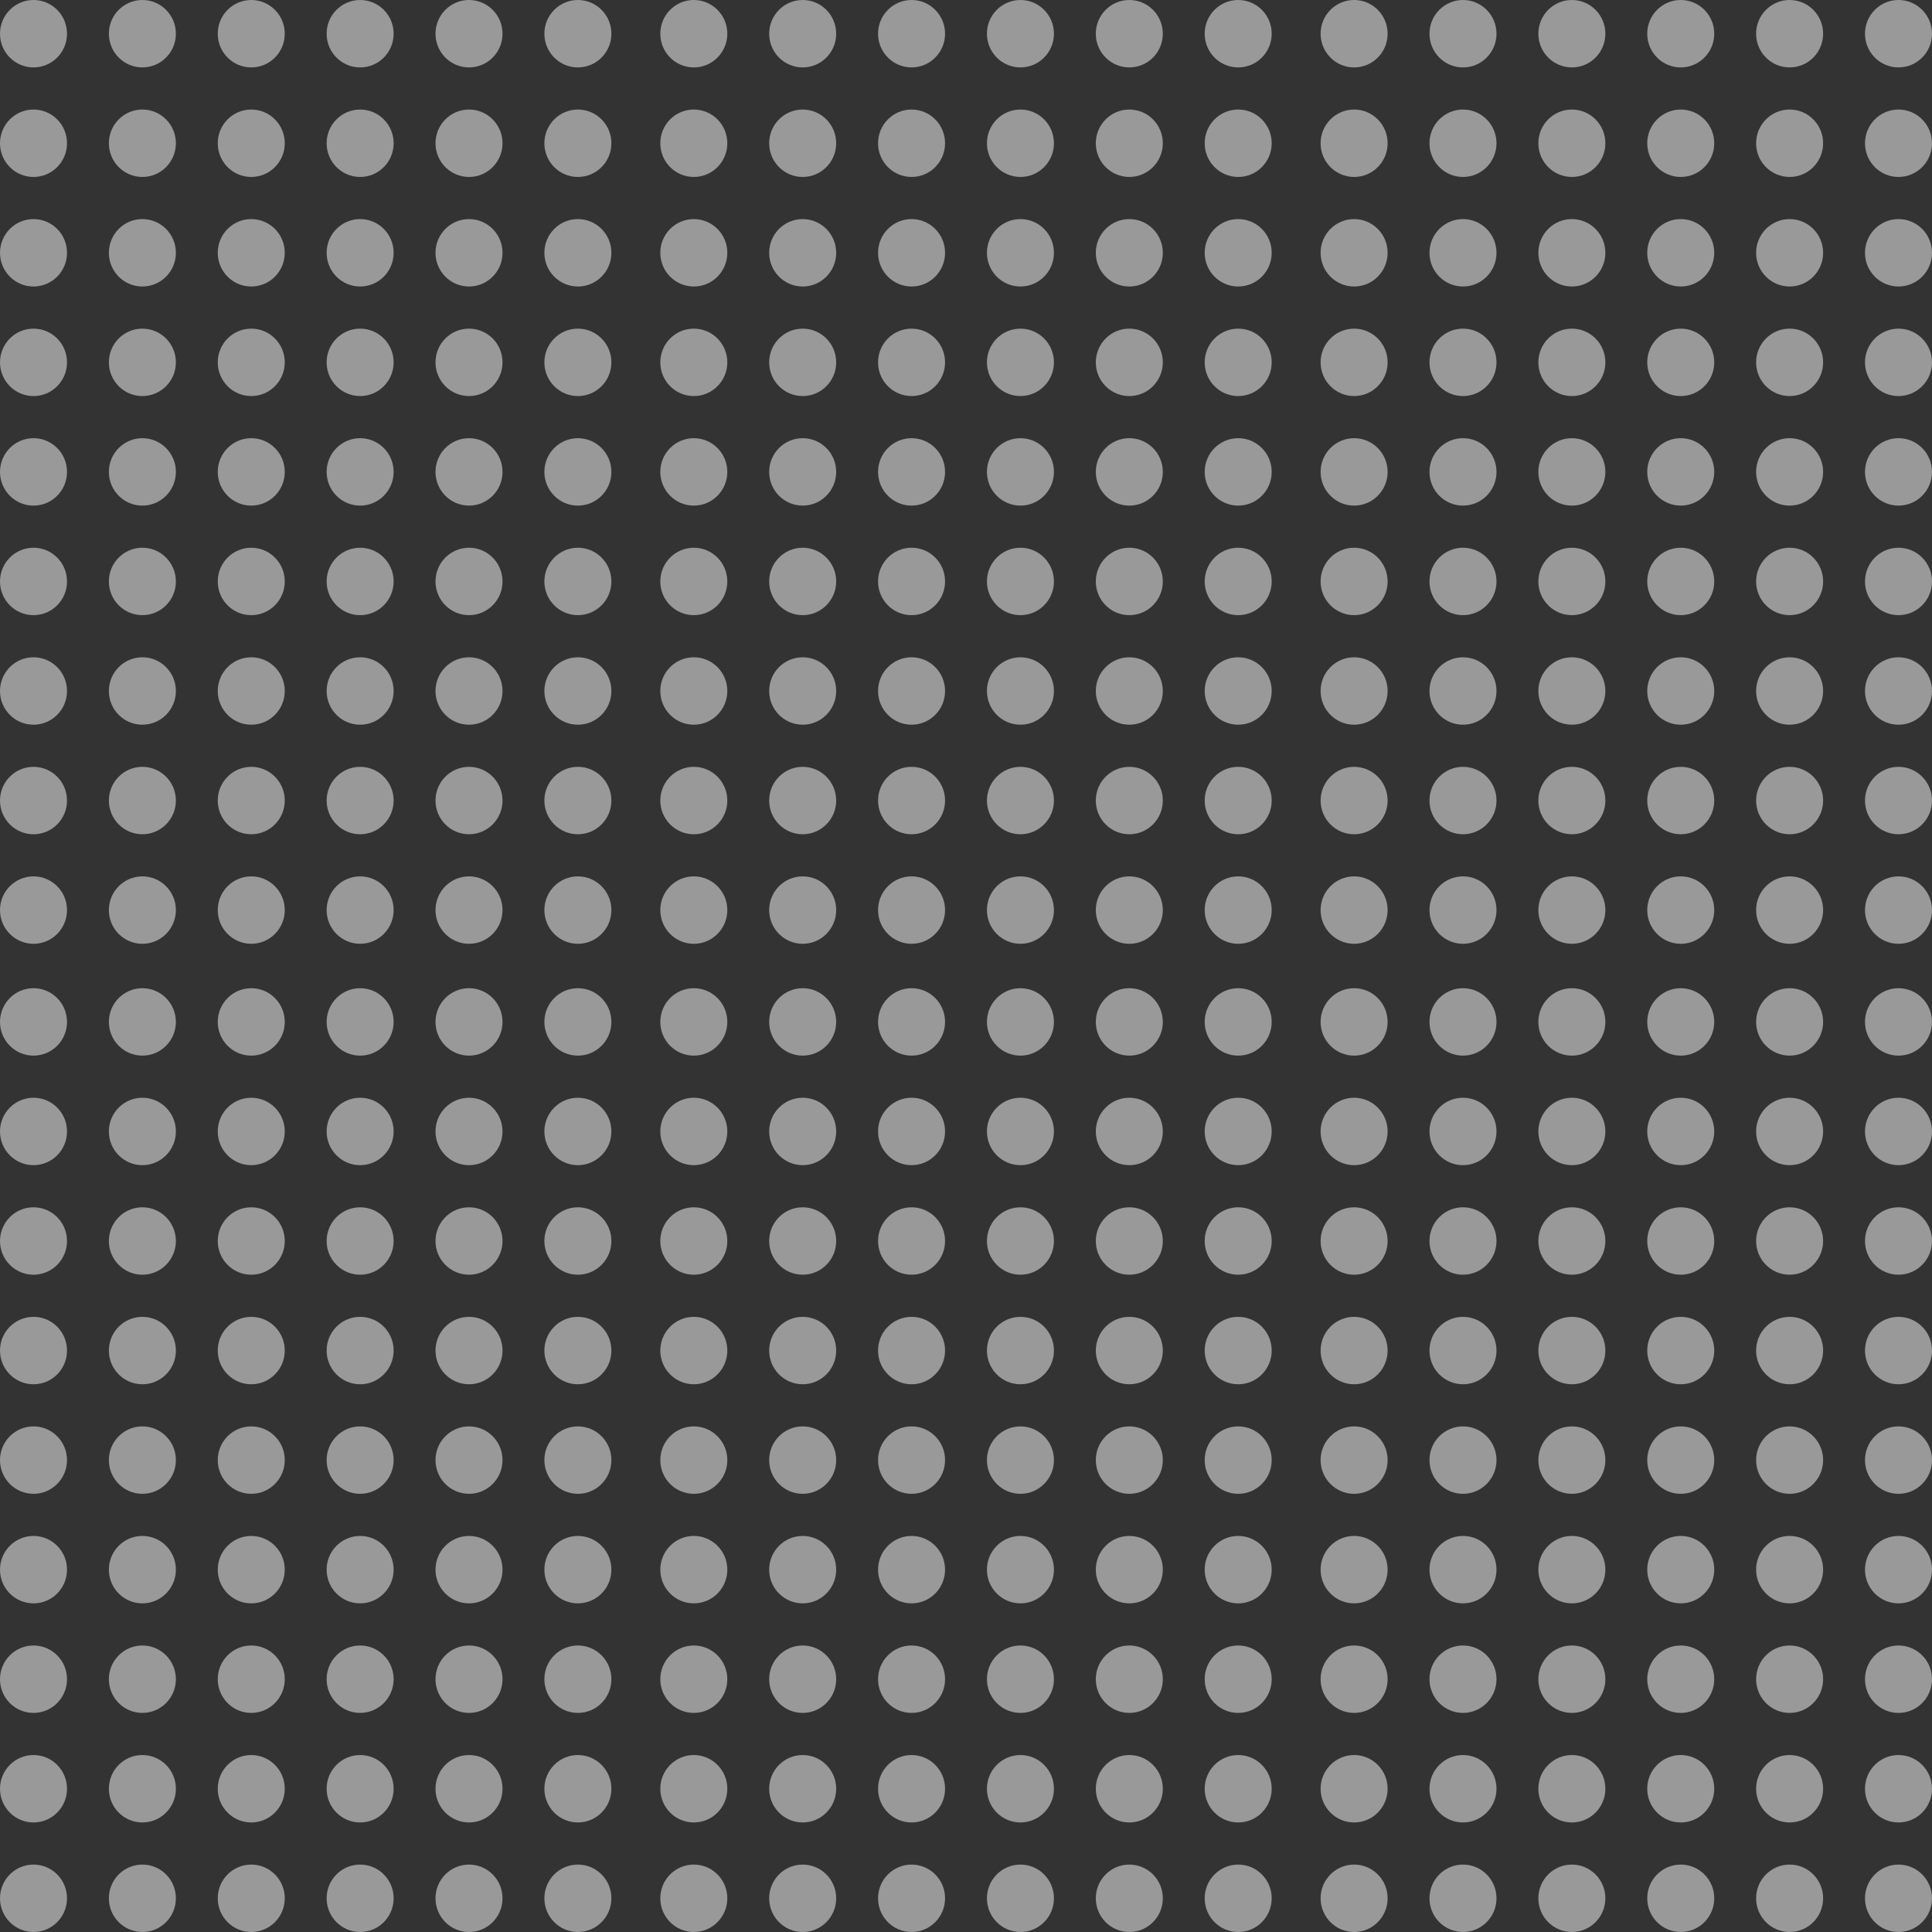 <svg width="158" height="158" viewBox="0 0 158 158" fill="none" xmlns="http://www.w3.org/2000/svg">
<rect x="0" y="0" width="158" height="158" fill="#333333" stroke="none"/>
<ellipse cx="2.74" cy="2.757" rx="2.74" ry="2.757" fill="white" fill-opacity="0.5"/>
<ellipse cx="2.74" cy="11.715" rx="2.74" ry="2.757" fill="white" fill-opacity="0.5"/>
<ellipse cx="2.74" cy="20.674" rx="2.74" ry="2.757" fill="white" fill-opacity="0.5"/>
<ellipse cx="2.74" cy="29.633" rx="2.74" ry="2.757" fill="white" fill-opacity="0.5"/>
<ellipse cx="2.74" cy="38.592" rx="2.74" ry="2.757" fill="white" fill-opacity="0.5"/>
<ellipse cx="2.74" cy="47.551" rx="2.74" ry="2.757" fill="white" fill-opacity="0.5"/>
<ellipse cx="2.74" cy="56.51" rx="2.74" ry="2.757" fill="white" fill-opacity="0.5"/>
<ellipse cx="2.74" cy="65.469" rx="2.74" ry="2.757" fill="white" fill-opacity="0.5"/>
<ellipse cx="2.74" cy="74.427" rx="2.74" ry="2.757" fill="white" fill-opacity="0.5"/>
<ellipse cx="11.644" cy="2.757" rx="2.74" ry="2.757" fill="white" fill-opacity="0.5"/>
<ellipse cx="11.644" cy="11.715" rx="2.74" ry="2.757" fill="white" fill-opacity="0.5"/>
<ellipse cx="11.644" cy="20.674" rx="2.74" ry="2.757" fill="white" fill-opacity="0.5"/>
<ellipse cx="11.644" cy="29.633" rx="2.74" ry="2.757" fill="white" fill-opacity="0.5"/>
<ellipse cx="11.644" cy="38.592" rx="2.74" ry="2.757" fill="white" fill-opacity="0.5"/>
<ellipse cx="11.644" cy="47.551" rx="2.74" ry="2.757" fill="white" fill-opacity="0.5"/>
<ellipse cx="11.644" cy="56.51" rx="2.74" ry="2.757" fill="white" fill-opacity="0.5"/>
<ellipse cx="11.644" cy="65.469" rx="2.74" ry="2.757" fill="white" fill-opacity="0.5"/>
<ellipse cx="11.644" cy="74.427" rx="2.74" ry="2.757" fill="white" fill-opacity="0.5"/>
<ellipse cx="20.548" cy="2.757" rx="2.74" ry="2.757" fill="white" fill-opacity="0.5"/>
<ellipse cx="20.548" cy="11.715" rx="2.74" ry="2.757" fill="white" fill-opacity="0.5"/>
<ellipse cx="20.548" cy="20.674" rx="2.74" ry="2.757" fill="white" fill-opacity="0.5"/>
<ellipse cx="20.548" cy="29.633" rx="2.74" ry="2.757" fill="white" fill-opacity="0.5"/>
<ellipse cx="20.548" cy="38.592" rx="2.74" ry="2.757" fill="white" fill-opacity="0.5"/>
<ellipse cx="20.548" cy="47.551" rx="2.74" ry="2.757" fill="white" fill-opacity="0.5"/>
<ellipse cx="20.548" cy="56.51" rx="2.74" ry="2.757" fill="white" fill-opacity="0.5"/>
<ellipse cx="20.548" cy="65.469" rx="2.74" ry="2.757" fill="white" fill-opacity="0.5"/>
<ellipse cx="20.548" cy="74.427" rx="2.74" ry="2.757" fill="white" fill-opacity="0.5"/>
<ellipse cx="29.452" cy="2.757" rx="2.74" ry="2.757" fill="white" fill-opacity="0.5"/>
<ellipse cx="29.452" cy="11.715" rx="2.74" ry="2.757" fill="white" fill-opacity="0.5"/>
<ellipse cx="29.452" cy="20.674" rx="2.74" ry="2.757" fill="white" fill-opacity="0.5"/>
<ellipse cx="29.452" cy="29.633" rx="2.74" ry="2.757" fill="white" fill-opacity="0.5"/>
<ellipse cx="29.452" cy="38.592" rx="2.74" ry="2.757" fill="white" fill-opacity="0.5"/>
<ellipse cx="29.452" cy="47.551" rx="2.74" ry="2.757" fill="white" fill-opacity="0.5"/>
<ellipse cx="29.452" cy="56.51" rx="2.74" ry="2.757" fill="white" fill-opacity="0.5"/>
<ellipse cx="29.452" cy="65.469" rx="2.74" ry="2.757" fill="white" fill-opacity="0.5"/>
<ellipse cx="29.452" cy="74.427" rx="2.74" ry="2.757" fill="white" fill-opacity="0.5"/>
<ellipse cx="38.356" cy="2.757" rx="2.74" ry="2.757" fill="white" fill-opacity="0.5"/>
<ellipse cx="38.356" cy="11.715" rx="2.74" ry="2.757" fill="white" fill-opacity="0.5"/>
<ellipse cx="38.356" cy="20.674" rx="2.74" ry="2.757" fill="white" fill-opacity="0.5"/>
<ellipse cx="38.356" cy="29.633" rx="2.74" ry="2.757" fill="white" fill-opacity="0.5"/>
<ellipse cx="38.356" cy="38.592" rx="2.74" ry="2.757" fill="white" fill-opacity="0.5"/>
<ellipse cx="38.356" cy="47.551" rx="2.74" ry="2.757" fill="white" fill-opacity="0.5"/>
<ellipse cx="38.356" cy="56.51" rx="2.74" ry="2.757" fill="white" fill-opacity="0.5"/>
<ellipse cx="38.356" cy="65.469" rx="2.74" ry="2.757" fill="white" fill-opacity="0.5"/>
<ellipse cx="38.356" cy="74.427" rx="2.74" ry="2.757" fill="white" fill-opacity="0.5"/>
<ellipse cx="47.26" cy="2.757" rx="2.74" ry="2.757" fill="white" fill-opacity="0.5"/>
<ellipse cx="47.26" cy="11.715" rx="2.74" ry="2.757" fill="white" fill-opacity="0.5"/>
<ellipse cx="47.26" cy="20.674" rx="2.74" ry="2.757" fill="white" fill-opacity="0.5"/>
<ellipse cx="47.26" cy="29.633" rx="2.74" ry="2.757" fill="white" fill-opacity="0.5"/>
<ellipse cx="47.26" cy="38.592" rx="2.74" ry="2.757" fill="white" fill-opacity="0.5"/>
<ellipse cx="47.26" cy="47.551" rx="2.74" ry="2.757" fill="white" fill-opacity="0.5"/>
<ellipse cx="47.26" cy="56.51" rx="2.74" ry="2.757" fill="white" fill-opacity="0.5"/>
<ellipse cx="47.26" cy="65.469" rx="2.74" ry="2.757" fill="white" fill-opacity="0.5"/>
<ellipse cx="47.26" cy="74.427" rx="2.74" ry="2.757" fill="white" fill-opacity="0.5"/>
<ellipse cx="2.74" cy="83.573" rx="2.74" ry="2.757" fill="white" fill-opacity="0.5"/>
<ellipse cx="2.74" cy="92.531" rx="2.74" ry="2.757" fill="white" fill-opacity="0.5"/>
<ellipse cx="2.74" cy="101.49" rx="2.74" ry="2.757" fill="white" fill-opacity="0.5"/>
<ellipse cx="2.74" cy="110.449" rx="2.74" ry="2.757" fill="white" fill-opacity="0.5"/>
<ellipse cx="2.74" cy="119.408" rx="2.74" ry="2.757" fill="white" fill-opacity="0.5"/>
<ellipse cx="2.74" cy="128.367" rx="2.74" ry="2.757" fill="white" fill-opacity="0.5"/>
<ellipse cx="2.74" cy="137.326" rx="2.74" ry="2.757" fill="white" fill-opacity="0.5"/>
<ellipse cx="2.74" cy="146.285" rx="2.74" ry="2.757" fill="white" fill-opacity="0.5"/>
<ellipse cx="2.74" cy="155.243" rx="2.74" ry="2.757" fill="white" fill-opacity="0.5"/>
<ellipse cx="11.644" cy="83.573" rx="2.74" ry="2.757" fill="white" fill-opacity="0.5"/>
<ellipse cx="11.644" cy="92.531" rx="2.74" ry="2.757" fill="white" fill-opacity="0.5"/>
<ellipse cx="11.644" cy="101.49" rx="2.74" ry="2.757" fill="white" fill-opacity="0.5"/>
<ellipse cx="11.644" cy="110.449" rx="2.74" ry="2.757" fill="white" fill-opacity="0.5"/>
<ellipse cx="11.644" cy="119.408" rx="2.74" ry="2.757" fill="white" fill-opacity="0.5"/>
<ellipse cx="11.644" cy="128.367" rx="2.74" ry="2.757" fill="white" fill-opacity="0.5"/>
<ellipse cx="11.644" cy="137.326" rx="2.74" ry="2.757" fill="white" fill-opacity="0.5"/>
<ellipse cx="11.644" cy="146.285" rx="2.74" ry="2.757" fill="white" fill-opacity="0.5"/>
<ellipse cx="11.644" cy="155.243" rx="2.74" ry="2.757" fill="white" fill-opacity="0.5"/>
<ellipse cx="20.548" cy="83.573" rx="2.74" ry="2.757" fill="white" fill-opacity="0.5"/>
<ellipse cx="20.548" cy="92.531" rx="2.74" ry="2.757" fill="white" fill-opacity="0.5"/>
<ellipse cx="20.548" cy="101.49" rx="2.74" ry="2.757" fill="white" fill-opacity="0.5"/>
<ellipse cx="20.548" cy="110.449" rx="2.74" ry="2.757" fill="white" fill-opacity="0.5"/>
<ellipse cx="20.548" cy="119.408" rx="2.74" ry="2.757" fill="white" fill-opacity="0.5"/>
<ellipse cx="20.548" cy="128.367" rx="2.74" ry="2.757" fill="white" fill-opacity="0.5"/>
<ellipse cx="20.548" cy="137.326" rx="2.74" ry="2.757" fill="white" fill-opacity="0.5"/>
<ellipse cx="20.548" cy="146.285" rx="2.74" ry="2.757" fill="white" fill-opacity="0.5"/>
<ellipse cx="20.548" cy="155.243" rx="2.74" ry="2.757" fill="white" fill-opacity="0.5"/>
<ellipse cx="29.452" cy="83.573" rx="2.74" ry="2.757" fill="white" fill-opacity="0.5"/>
<ellipse cx="29.452" cy="92.531" rx="2.74" ry="2.757" fill="white" fill-opacity="0.5"/>
<ellipse cx="29.452" cy="101.49" rx="2.74" ry="2.757" fill="white" fill-opacity="0.5"/>
<ellipse cx="29.452" cy="110.449" rx="2.74" ry="2.757" fill="white" fill-opacity="0.5"/>
<ellipse cx="29.452" cy="119.408" rx="2.74" ry="2.757" fill="white" fill-opacity="0.5"/>
<ellipse cx="29.452" cy="128.367" rx="2.74" ry="2.757" fill="white" fill-opacity="0.5"/>
<ellipse cx="29.452" cy="137.326" rx="2.74" ry="2.757" fill="white" fill-opacity="0.5"/>
<ellipse cx="29.452" cy="146.285" rx="2.74" ry="2.757" fill="white" fill-opacity="0.5"/>
<ellipse cx="29.452" cy="155.243" rx="2.74" ry="2.757" fill="white" fill-opacity="0.5"/>
<ellipse cx="38.356" cy="83.573" rx="2.74" ry="2.757" fill="white" fill-opacity="0.5"/>
<ellipse cx="38.356" cy="92.531" rx="2.74" ry="2.757" fill="white" fill-opacity="0.5"/>
<ellipse cx="38.356" cy="101.49" rx="2.74" ry="2.757" fill="white" fill-opacity="0.5"/>
<ellipse cx="38.356" cy="110.449" rx="2.74" ry="2.757" fill="white" fill-opacity="0.5"/>
<ellipse cx="38.356" cy="119.408" rx="2.74" ry="2.757" fill="white" fill-opacity="0.5"/>
<ellipse cx="38.356" cy="128.367" rx="2.74" ry="2.757" fill="white" fill-opacity="0.5"/>
<ellipse cx="38.356" cy="137.326" rx="2.74" ry="2.757" fill="white" fill-opacity="0.5"/>
<ellipse cx="38.356" cy="146.285" rx="2.74" ry="2.757" fill="white" fill-opacity="0.5"/>
<ellipse cx="38.356" cy="155.243" rx="2.74" ry="2.757" fill="white" fill-opacity="0.5"/>
<ellipse cx="47.26" cy="83.573" rx="2.74" ry="2.757" fill="white" fill-opacity="0.5"/>
<ellipse cx="47.26" cy="92.531" rx="2.74" ry="2.757" fill="white" fill-opacity="0.5"/>
<ellipse cx="47.26" cy="101.49" rx="2.74" ry="2.757" fill="white" fill-opacity="0.5"/>
<ellipse cx="47.26" cy="110.449" rx="2.74" ry="2.757" fill="white" fill-opacity="0.5"/>
<ellipse cx="47.26" cy="119.408" rx="2.74" ry="2.757" fill="white" fill-opacity="0.5"/>
<ellipse cx="47.26" cy="128.367" rx="2.74" ry="2.757" fill="white" fill-opacity="0.5"/>
<ellipse cx="47.26" cy="137.326" rx="2.74" ry="2.757" fill="white" fill-opacity="0.5"/>
<ellipse cx="47.26" cy="146.285" rx="2.74" ry="2.757" fill="white" fill-opacity="0.5"/>
<ellipse cx="47.26" cy="155.243" rx="2.74" ry="2.757" fill="white" fill-opacity="0.5"/>
<ellipse cx="56.74" cy="2.757" rx="2.74" ry="2.757" fill="white" fill-opacity="0.5"/>
<ellipse cx="56.74" cy="11.715" rx="2.74" ry="2.757" fill="white" fill-opacity="0.5"/>
<ellipse cx="56.74" cy="20.674" rx="2.74" ry="2.757" fill="white" fill-opacity="0.5"/>
<ellipse cx="56.74" cy="29.633" rx="2.74" ry="2.757" fill="white" fill-opacity="0.5"/>
<ellipse cx="56.74" cy="38.592" rx="2.74" ry="2.757" fill="white" fill-opacity="0.5"/>
<ellipse cx="56.74" cy="47.551" rx="2.74" ry="2.757" fill="white" fill-opacity="0.5"/>
<ellipse cx="56.74" cy="56.51" rx="2.74" ry="2.757" fill="white" fill-opacity="0.5"/>
<ellipse cx="56.74" cy="65.469" rx="2.74" ry="2.757" fill="white" fill-opacity="0.5"/>
<ellipse cx="56.74" cy="74.427" rx="2.74" ry="2.757" fill="white" fill-opacity="0.5"/>
<ellipse cx="65.644" cy="2.757" rx="2.74" ry="2.757" fill="white" fill-opacity="0.5"/>
<ellipse cx="65.644" cy="11.715" rx="2.74" ry="2.757" fill="white" fill-opacity="0.5"/>
<ellipse cx="65.644" cy="20.674" rx="2.74" ry="2.757" fill="white" fill-opacity="0.5"/>
<ellipse cx="65.644" cy="29.633" rx="2.74" ry="2.757" fill="white" fill-opacity="0.5"/>
<ellipse cx="65.644" cy="38.592" rx="2.74" ry="2.757" fill="white" fill-opacity="0.5"/>
<ellipse cx="65.644" cy="47.551" rx="2.74" ry="2.757" fill="white" fill-opacity="0.5"/>
<ellipse cx="65.644" cy="56.51" rx="2.74" ry="2.757" fill="white" fill-opacity="0.5"/>
<ellipse cx="65.644" cy="65.469" rx="2.74" ry="2.757" fill="white" fill-opacity="0.5"/>
<ellipse cx="65.644" cy="74.427" rx="2.74" ry="2.757" fill="white" fill-opacity="0.5"/>
<ellipse cx="74.548" cy="2.757" rx="2.74" ry="2.757" fill="white" fill-opacity="0.5"/>
<ellipse cx="74.548" cy="11.715" rx="2.74" ry="2.757" fill="white" fill-opacity="0.5"/>
<ellipse cx="74.548" cy="20.674" rx="2.74" ry="2.757" fill="white" fill-opacity="0.5"/>
<ellipse cx="74.548" cy="29.633" rx="2.74" ry="2.757" fill="white" fill-opacity="0.5"/>
<ellipse cx="74.548" cy="38.592" rx="2.74" ry="2.757" fill="white" fill-opacity="0.5"/>
<ellipse cx="74.548" cy="47.551" rx="2.74" ry="2.757" fill="white" fill-opacity="0.5"/>
<ellipse cx="74.548" cy="56.51" rx="2.74" ry="2.757" fill="white" fill-opacity="0.5"/>
<ellipse cx="74.548" cy="65.469" rx="2.74" ry="2.757" fill="white" fill-opacity="0.5"/>
<ellipse cx="74.548" cy="74.427" rx="2.74" ry="2.757" fill="white" fill-opacity="0.5"/>
<ellipse cx="83.452" cy="2.757" rx="2.74" ry="2.757" fill="white" fill-opacity="0.5"/>
<ellipse cx="83.452" cy="11.715" rx="2.74" ry="2.757" fill="white" fill-opacity="0.5"/>
<ellipse cx="83.452" cy="20.674" rx="2.74" ry="2.757" fill="white" fill-opacity="0.5"/>
<ellipse cx="83.452" cy="29.633" rx="2.74" ry="2.757" fill="white" fill-opacity="0.5"/>
<ellipse cx="83.452" cy="38.592" rx="2.74" ry="2.757" fill="white" fill-opacity="0.5"/>
<ellipse cx="83.452" cy="47.551" rx="2.74" ry="2.757" fill="white" fill-opacity="0.5"/>
<ellipse cx="83.452" cy="56.51" rx="2.74" ry="2.757" fill="white" fill-opacity="0.5"/>
<ellipse cx="83.452" cy="65.469" rx="2.74" ry="2.757" fill="white" fill-opacity="0.5"/>
<ellipse cx="83.452" cy="74.427" rx="2.74" ry="2.757" fill="white" fill-opacity="0.5"/>
<ellipse cx="92.356" cy="2.757" rx="2.74" ry="2.757" fill="white" fill-opacity="0.5"/>
<ellipse cx="92.356" cy="11.715" rx="2.74" ry="2.757" fill="white" fill-opacity="0.5"/>
<ellipse cx="92.356" cy="20.674" rx="2.74" ry="2.757" fill="white" fill-opacity="0.5"/>
<ellipse cx="92.356" cy="29.633" rx="2.74" ry="2.757" fill="white" fill-opacity="0.5"/>
<ellipse cx="92.356" cy="38.592" rx="2.74" ry="2.757" fill="white" fill-opacity="0.5"/>
<ellipse cx="92.356" cy="47.551" rx="2.74" ry="2.757" fill="white" fill-opacity="0.5"/>
<ellipse cx="92.356" cy="56.51" rx="2.74" ry="2.757" fill="white" fill-opacity="0.5"/>
<ellipse cx="92.356" cy="65.469" rx="2.74" ry="2.757" fill="white" fill-opacity="0.5"/>
<ellipse cx="92.356" cy="74.427" rx="2.74" ry="2.757" fill="white" fill-opacity="0.5"/>
<ellipse cx="101.26" cy="2.757" rx="2.74" ry="2.757" fill="white" fill-opacity="0.5"/>
<ellipse cx="101.26" cy="11.715" rx="2.74" ry="2.757" fill="white" fill-opacity="0.5"/>
<ellipse cx="101.26" cy="20.674" rx="2.74" ry="2.757" fill="white" fill-opacity="0.5"/>
<ellipse cx="101.26" cy="29.633" rx="2.74" ry="2.757" fill="white" fill-opacity="0.5"/>
<ellipse cx="101.26" cy="38.592" rx="2.74" ry="2.757" fill="white" fill-opacity="0.5"/>
<ellipse cx="101.26" cy="47.551" rx="2.74" ry="2.757" fill="white" fill-opacity="0.5"/>
<ellipse cx="101.26" cy="56.51" rx="2.74" ry="2.757" fill="white" fill-opacity="0.5"/>
<ellipse cx="101.26" cy="65.469" rx="2.74" ry="2.757" fill="white" fill-opacity="0.5"/>
<ellipse cx="101.26" cy="74.427" rx="2.74" ry="2.757" fill="white" fill-opacity="0.5"/>
<ellipse cx="56.74" cy="83.573" rx="2.74" ry="2.757" fill="white" fill-opacity="0.5"/>
<ellipse cx="56.74" cy="92.531" rx="2.74" ry="2.757" fill="white" fill-opacity="0.5"/>
<ellipse cx="56.74" cy="101.49" rx="2.74" ry="2.757" fill="white" fill-opacity="0.5"/>
<ellipse cx="56.74" cy="110.449" rx="2.74" ry="2.757" fill="white" fill-opacity="0.5"/>
<ellipse cx="56.74" cy="119.408" rx="2.74" ry="2.757" fill="white" fill-opacity="0.5"/>
<ellipse cx="56.74" cy="128.367" rx="2.74" ry="2.757" fill="white" fill-opacity="0.5"/>
<ellipse cx="56.74" cy="137.326" rx="2.74" ry="2.757" fill="white" fill-opacity="0.5"/>
<ellipse cx="56.74" cy="146.285" rx="2.74" ry="2.757" fill="white" fill-opacity="0.5"/>
<ellipse cx="56.74" cy="155.243" rx="2.74" ry="2.757" fill="white" fill-opacity="0.5"/>
<ellipse cx="65.644" cy="83.573" rx="2.74" ry="2.757" fill="white" fill-opacity="0.5"/>
<ellipse cx="65.644" cy="92.531" rx="2.74" ry="2.757" fill="white" fill-opacity="0.5"/>
<ellipse cx="65.644" cy="101.49" rx="2.74" ry="2.757" fill="white" fill-opacity="0.5"/>
<ellipse cx="65.644" cy="110.449" rx="2.74" ry="2.757" fill="white" fill-opacity="0.5"/>
<ellipse cx="65.644" cy="119.408" rx="2.74" ry="2.757" fill="white" fill-opacity="0.5"/>
<ellipse cx="65.644" cy="128.367" rx="2.74" ry="2.757" fill="white" fill-opacity="0.5"/>
<ellipse cx="65.644" cy="137.326" rx="2.74" ry="2.757" fill="white" fill-opacity="0.5"/>
<ellipse cx="65.644" cy="146.285" rx="2.74" ry="2.757" fill="white" fill-opacity="0.5"/>
<ellipse cx="65.644" cy="155.243" rx="2.74" ry="2.757" fill="white" fill-opacity="0.5"/>
<ellipse cx="74.548" cy="83.573" rx="2.74" ry="2.757" fill="white" fill-opacity="0.5"/>
<ellipse cx="74.548" cy="92.531" rx="2.74" ry="2.757" fill="white" fill-opacity="0.5"/>
<ellipse cx="74.548" cy="101.49" rx="2.74" ry="2.757" fill="white" fill-opacity="0.5"/>
<ellipse cx="74.548" cy="110.449" rx="2.74" ry="2.757" fill="white" fill-opacity="0.5"/>
<ellipse cx="74.548" cy="119.408" rx="2.74" ry="2.757" fill="white" fill-opacity="0.5"/>
<ellipse cx="74.548" cy="128.367" rx="2.74" ry="2.757" fill="white" fill-opacity="0.5"/>
<ellipse cx="74.548" cy="137.326" rx="2.74" ry="2.757" fill="white" fill-opacity="0.5"/>
<ellipse cx="74.548" cy="146.285" rx="2.74" ry="2.757" fill="white" fill-opacity="0.5"/>
<ellipse cx="74.548" cy="155.243" rx="2.74" ry="2.757" fill="white" fill-opacity="0.5"/>
<ellipse cx="83.452" cy="83.573" rx="2.74" ry="2.757" fill="white" fill-opacity="0.5"/>
<ellipse cx="83.452" cy="92.531" rx="2.74" ry="2.757" fill="white" fill-opacity="0.5"/>
<ellipse cx="83.452" cy="101.49" rx="2.74" ry="2.757" fill="white" fill-opacity="0.5"/>
<ellipse cx="83.452" cy="110.449" rx="2.74" ry="2.757" fill="white" fill-opacity="0.5"/>
<ellipse cx="83.452" cy="119.408" rx="2.74" ry="2.757" fill="white" fill-opacity="0.5"/>
<ellipse cx="83.452" cy="128.367" rx="2.74" ry="2.757" fill="white" fill-opacity="0.5"/>
<ellipse cx="83.452" cy="137.326" rx="2.74" ry="2.757" fill="white" fill-opacity="0.5"/>
<ellipse cx="83.452" cy="146.285" rx="2.74" ry="2.757" fill="white" fill-opacity="0.5"/>
<ellipse cx="83.452" cy="155.243" rx="2.74" ry="2.757" fill="white" fill-opacity="0.5"/>
<ellipse cx="92.356" cy="83.573" rx="2.74" ry="2.757" fill="white" fill-opacity="0.5"/>
<ellipse cx="92.356" cy="92.531" rx="2.74" ry="2.757" fill="white" fill-opacity="0.5"/>
<ellipse cx="92.356" cy="101.49" rx="2.74" ry="2.757" fill="white" fill-opacity="0.5"/>
<ellipse cx="92.356" cy="110.449" rx="2.74" ry="2.757" fill="white" fill-opacity="0.5"/>
<ellipse cx="92.356" cy="119.408" rx="2.74" ry="2.757" fill="white" fill-opacity="0.5"/>
<ellipse cx="92.356" cy="128.367" rx="2.74" ry="2.757" fill="white" fill-opacity="0.5"/>
<ellipse cx="92.356" cy="137.326" rx="2.74" ry="2.757" fill="white" fill-opacity="0.5"/>
<ellipse cx="92.356" cy="146.285" rx="2.74" ry="2.757" fill="white" fill-opacity="0.5"/>
<ellipse cx="92.356" cy="155.243" rx="2.74" ry="2.757" fill="white" fill-opacity="0.5"/>
<ellipse cx="101.26" cy="83.573" rx="2.74" ry="2.757" fill="white" fill-opacity="0.5"/>
<ellipse cx="101.26" cy="92.531" rx="2.74" ry="2.757" fill="white" fill-opacity="0.5"/>
<ellipse cx="101.26" cy="101.49" rx="2.74" ry="2.757" fill="white" fill-opacity="0.5"/>
<ellipse cx="101.26" cy="110.449" rx="2.74" ry="2.757" fill="white" fill-opacity="0.5"/>
<ellipse cx="101.26" cy="119.408" rx="2.74" ry="2.757" fill="white" fill-opacity="0.5"/>
<ellipse cx="101.26" cy="128.367" rx="2.74" ry="2.757" fill="white" fill-opacity="0.5"/>
<ellipse cx="101.26" cy="137.326" rx="2.74" ry="2.757" fill="white" fill-opacity="0.5"/>
<ellipse cx="101.26" cy="146.285" rx="2.74" ry="2.757" fill="white" fill-opacity="0.5"/>
<ellipse cx="101.26" cy="155.243" rx="2.74" ry="2.757" fill="white" fill-opacity="0.5"/>
<ellipse cx="110.74" cy="2.757" rx="2.74" ry="2.757" fill="white" fill-opacity="0.5"/>
<ellipse cx="110.74" cy="11.715" rx="2.74" ry="2.757" fill="white" fill-opacity="0.5"/>
<ellipse cx="110.74" cy="20.674" rx="2.74" ry="2.757" fill="white" fill-opacity="0.5"/>
<ellipse cx="110.74" cy="29.633" rx="2.74" ry="2.757" fill="white" fill-opacity="0.5"/>
<ellipse cx="110.74" cy="38.592" rx="2.74" ry="2.757" fill="white" fill-opacity="0.5"/>
<ellipse cx="110.74" cy="47.551" rx="2.74" ry="2.757" fill="white" fill-opacity="0.5"/>
<ellipse cx="110.74" cy="56.51" rx="2.74" ry="2.757" fill="white" fill-opacity="0.5"/>
<ellipse cx="110.74" cy="65.469" rx="2.74" ry="2.757" fill="white" fill-opacity="0.5"/>
<ellipse cx="110.74" cy="74.427" rx="2.74" ry="2.757" fill="white" fill-opacity="0.5"/>
<ellipse cx="119.644" cy="2.757" rx="2.74" ry="2.757" fill="white" fill-opacity="0.5"/>
<ellipse cx="119.644" cy="11.715" rx="2.74" ry="2.757" fill="white" fill-opacity="0.5"/>
<ellipse cx="119.644" cy="20.674" rx="2.74" ry="2.757" fill="white" fill-opacity="0.5"/>
<ellipse cx="119.644" cy="29.633" rx="2.74" ry="2.757" fill="white" fill-opacity="0.5"/>
<ellipse cx="119.644" cy="38.592" rx="2.74" ry="2.757" fill="white" fill-opacity="0.5"/>
<ellipse cx="119.644" cy="47.551" rx="2.74" ry="2.757" fill="white" fill-opacity="0.5"/>
<ellipse cx="119.644" cy="56.51" rx="2.74" ry="2.757" fill="white" fill-opacity="0.5"/>
<ellipse cx="119.644" cy="65.469" rx="2.74" ry="2.757" fill="white" fill-opacity="0.5"/>
<ellipse cx="119.644" cy="74.427" rx="2.74" ry="2.757" fill="white" fill-opacity="0.5"/>
<ellipse cx="128.548" cy="2.757" rx="2.74" ry="2.757" fill="white" fill-opacity="0.5"/>
<ellipse cx="128.548" cy="11.715" rx="2.74" ry="2.757" fill="white" fill-opacity="0.5"/>
<ellipse cx="128.548" cy="20.674" rx="2.74" ry="2.757" fill="white" fill-opacity="0.5"/>
<ellipse cx="128.548" cy="29.633" rx="2.74" ry="2.757" fill="white" fill-opacity="0.5"/>
<ellipse cx="128.548" cy="38.592" rx="2.74" ry="2.757" fill="white" fill-opacity="0.5"/>
<ellipse cx="128.548" cy="47.551" rx="2.74" ry="2.757" fill="white" fill-opacity="0.5"/>
<ellipse cx="128.548" cy="56.51" rx="2.74" ry="2.757" fill="white" fill-opacity="0.5"/>
<ellipse cx="128.548" cy="65.469" rx="2.74" ry="2.757" fill="white" fill-opacity="0.5"/>
<ellipse cx="128.548" cy="74.427" rx="2.74" ry="2.757" fill="white" fill-opacity="0.5"/>
<ellipse cx="137.452" cy="2.757" rx="2.74" ry="2.757" fill="white" fill-opacity="0.5"/>
<ellipse cx="137.452" cy="11.715" rx="2.74" ry="2.757" fill="white" fill-opacity="0.5"/>
<ellipse cx="137.452" cy="20.674" rx="2.74" ry="2.757" fill="white" fill-opacity="0.5"/>
<ellipse cx="137.452" cy="29.633" rx="2.74" ry="2.757" fill="white" fill-opacity="0.5"/>
<ellipse cx="137.452" cy="38.592" rx="2.74" ry="2.757" fill="white" fill-opacity="0.5"/>
<ellipse cx="137.452" cy="47.551" rx="2.74" ry="2.757" fill="white" fill-opacity="0.5"/>
<ellipse cx="137.452" cy="56.51" rx="2.74" ry="2.757" fill="white" fill-opacity="0.5"/>
<ellipse cx="137.452" cy="65.469" rx="2.74" ry="2.757" fill="white" fill-opacity="0.5"/>
<ellipse cx="137.452" cy="74.427" rx="2.74" ry="2.757" fill="white" fill-opacity="0.5"/>
<ellipse cx="146.356" cy="2.757" rx="2.74" ry="2.757" fill="white" fill-opacity="0.5"/>
<ellipse cx="146.356" cy="11.715" rx="2.74" ry="2.757" fill="white" fill-opacity="0.5"/>
<ellipse cx="146.356" cy="20.674" rx="2.74" ry="2.757" fill="white" fill-opacity="0.5"/>
<ellipse cx="146.356" cy="29.633" rx="2.74" ry="2.757" fill="white" fill-opacity="0.5"/>
<ellipse cx="146.356" cy="38.592" rx="2.74" ry="2.757" fill="white" fill-opacity="0.5"/>
<ellipse cx="146.356" cy="47.551" rx="2.74" ry="2.757" fill="white" fill-opacity="0.5"/>
<ellipse cx="146.356" cy="56.51" rx="2.74" ry="2.757" fill="white" fill-opacity="0.5"/>
<ellipse cx="146.356" cy="65.469" rx="2.74" ry="2.757" fill="white" fill-opacity="0.5"/>
<ellipse cx="146.356" cy="74.427" rx="2.74" ry="2.757" fill="white" fill-opacity="0.5"/>
<ellipse cx="155.26" cy="2.757" rx="2.74" ry="2.757" fill="white" fill-opacity="0.5"/>
<ellipse cx="155.26" cy="11.715" rx="2.74" ry="2.757" fill="white" fill-opacity="0.5"/>
<ellipse cx="155.26" cy="20.674" rx="2.74" ry="2.757" fill="white" fill-opacity="0.5"/>
<ellipse cx="155.26" cy="29.633" rx="2.74" ry="2.757" fill="white" fill-opacity="0.5"/>
<ellipse cx="155.26" cy="38.592" rx="2.74" ry="2.757" fill="white" fill-opacity="0.5"/>
<ellipse cx="155.26" cy="47.551" rx="2.74" ry="2.757" fill="white" fill-opacity="0.5"/>
<ellipse cx="155.26" cy="56.51" rx="2.74" ry="2.757" fill="white" fill-opacity="0.5"/>
<ellipse cx="155.26" cy="65.469" rx="2.74" ry="2.757" fill="white" fill-opacity="0.5"/>
<ellipse cx="155.26" cy="74.427" rx="2.74" ry="2.757" fill="white" fill-opacity="0.5"/>
<ellipse cx="110.74" cy="83.573" rx="2.74" ry="2.757" fill="white" fill-opacity="0.5"/>
<ellipse cx="110.74" cy="92.531" rx="2.74" ry="2.757" fill="white" fill-opacity="0.5"/>
<ellipse cx="110.74" cy="101.49" rx="2.74" ry="2.757" fill="white" fill-opacity="0.5"/>
<ellipse cx="110.74" cy="110.449" rx="2.74" ry="2.757" fill="white" fill-opacity="0.5"/>
<ellipse cx="110.74" cy="119.408" rx="2.74" ry="2.757" fill="white" fill-opacity="0.5"/>
<ellipse cx="110.74" cy="128.367" rx="2.74" ry="2.757" fill="white" fill-opacity="0.5"/>
<ellipse cx="110.74" cy="137.326" rx="2.74" ry="2.757" fill="white" fill-opacity="0.5"/>
<ellipse cx="110.74" cy="146.285" rx="2.74" ry="2.757" fill="white" fill-opacity="0.5"/>
<ellipse cx="110.74" cy="155.243" rx="2.74" ry="2.757" fill="white" fill-opacity="0.5"/>
<ellipse cx="119.644" cy="83.573" rx="2.74" ry="2.757" fill="white" fill-opacity="0.5"/>
<ellipse cx="119.644" cy="92.531" rx="2.74" ry="2.757" fill="white" fill-opacity="0.5"/>
<ellipse cx="119.644" cy="101.49" rx="2.74" ry="2.757" fill="white" fill-opacity="0.5"/>
<ellipse cx="119.644" cy="110.449" rx="2.74" ry="2.757" fill="white" fill-opacity="0.5"/>
<ellipse cx="119.644" cy="119.408" rx="2.74" ry="2.757" fill="white" fill-opacity="0.5"/>
<ellipse cx="119.644" cy="128.367" rx="2.74" ry="2.757" fill="white" fill-opacity="0.5"/>
<ellipse cx="119.644" cy="137.326" rx="2.74" ry="2.757" fill="white" fill-opacity="0.5"/>
<ellipse cx="119.644" cy="146.285" rx="2.74" ry="2.757" fill="white" fill-opacity="0.5"/>
<ellipse cx="119.644" cy="155.243" rx="2.74" ry="2.757" fill="white" fill-opacity="0.5"/>
<ellipse cx="128.548" cy="83.573" rx="2.74" ry="2.757" fill="white" fill-opacity="0.5"/>
<ellipse cx="128.548" cy="92.531" rx="2.74" ry="2.757" fill="white" fill-opacity="0.5"/>
<ellipse cx="128.548" cy="101.49" rx="2.74" ry="2.757" fill="white" fill-opacity="0.5"/>
<ellipse cx="128.548" cy="110.449" rx="2.74" ry="2.757" fill="white" fill-opacity="0.5"/>
<ellipse cx="128.548" cy="119.408" rx="2.74" ry="2.757" fill="white" fill-opacity="0.5"/>
<ellipse cx="128.548" cy="128.367" rx="2.74" ry="2.757" fill="white" fill-opacity="0.5"/>
<ellipse cx="128.548" cy="137.326" rx="2.74" ry="2.757" fill="white" fill-opacity="0.5"/>
<ellipse cx="128.548" cy="146.285" rx="2.74" ry="2.757" fill="white" fill-opacity="0.5"/>
<ellipse cx="128.548" cy="155.243" rx="2.74" ry="2.757" fill="white" fill-opacity="0.5"/>
<ellipse cx="137.452" cy="83.573" rx="2.74" ry="2.757" fill="white" fill-opacity="0.5"/>
<ellipse cx="137.452" cy="92.531" rx="2.74" ry="2.757" fill="white" fill-opacity="0.5"/>
<ellipse cx="137.452" cy="101.49" rx="2.74" ry="2.757" fill="white" fill-opacity="0.5"/>
<ellipse cx="137.452" cy="110.449" rx="2.74" ry="2.757" fill="white" fill-opacity="0.5"/>
<ellipse cx="137.452" cy="119.408" rx="2.74" ry="2.757" fill="white" fill-opacity="0.5"/>
<ellipse cx="137.452" cy="128.367" rx="2.74" ry="2.757" fill="white" fill-opacity="0.5"/>
<ellipse cx="137.452" cy="137.326" rx="2.74" ry="2.757" fill="white" fill-opacity="0.5"/>
<ellipse cx="137.452" cy="146.285" rx="2.74" ry="2.757" fill="white" fill-opacity="0.5"/>
<ellipse cx="137.452" cy="155.243" rx="2.74" ry="2.757" fill="white" fill-opacity="0.5"/>
<ellipse cx="146.356" cy="83.573" rx="2.74" ry="2.757" fill="white" fill-opacity="0.5"/>
<ellipse cx="146.356" cy="92.531" rx="2.74" ry="2.757" fill="white" fill-opacity="0.5"/>
<ellipse cx="146.356" cy="101.49" rx="2.74" ry="2.757" fill="white" fill-opacity="0.5"/>
<ellipse cx="146.356" cy="110.449" rx="2.74" ry="2.757" fill="white" fill-opacity="0.5"/>
<ellipse cx="146.356" cy="119.408" rx="2.74" ry="2.757" fill="white" fill-opacity="0.5"/>
<ellipse cx="146.356" cy="128.367" rx="2.74" ry="2.757" fill="white" fill-opacity="0.5"/>
<ellipse cx="146.356" cy="137.326" rx="2.74" ry="2.757" fill="white" fill-opacity="0.5"/>
<ellipse cx="146.356" cy="146.285" rx="2.74" ry="2.757" fill="white" fill-opacity="0.5"/>
<ellipse cx="146.356" cy="155.243" rx="2.74" ry="2.757" fill="white" fill-opacity="0.5"/>
<ellipse cx="155.26" cy="83.573" rx="2.74" ry="2.757" fill="white" fill-opacity="0.5"/>
<ellipse cx="155.26" cy="92.531" rx="2.74" ry="2.757" fill="white" fill-opacity="0.5"/>
<ellipse cx="155.26" cy="101.49" rx="2.74" ry="2.757" fill="white" fill-opacity="0.5"/>
<ellipse cx="155.26" cy="110.449" rx="2.74" ry="2.757" fill="white" fill-opacity="0.5"/>
<ellipse cx="155.26" cy="119.408" rx="2.74" ry="2.757" fill="white" fill-opacity="0.5"/>
<ellipse cx="155.26" cy="128.367" rx="2.74" ry="2.757" fill="white" fill-opacity="0.5"/>
<ellipse cx="155.26" cy="137.326" rx="2.74" ry="2.757" fill="white" fill-opacity="0.5"/>
<ellipse cx="155.26" cy="146.285" rx="2.74" ry="2.757" fill="white" fill-opacity="0.5"/>
<ellipse cx="155.26" cy="155.243" rx="2.74" ry="2.757" fill="white" fill-opacity="0.5"/>
</svg>
